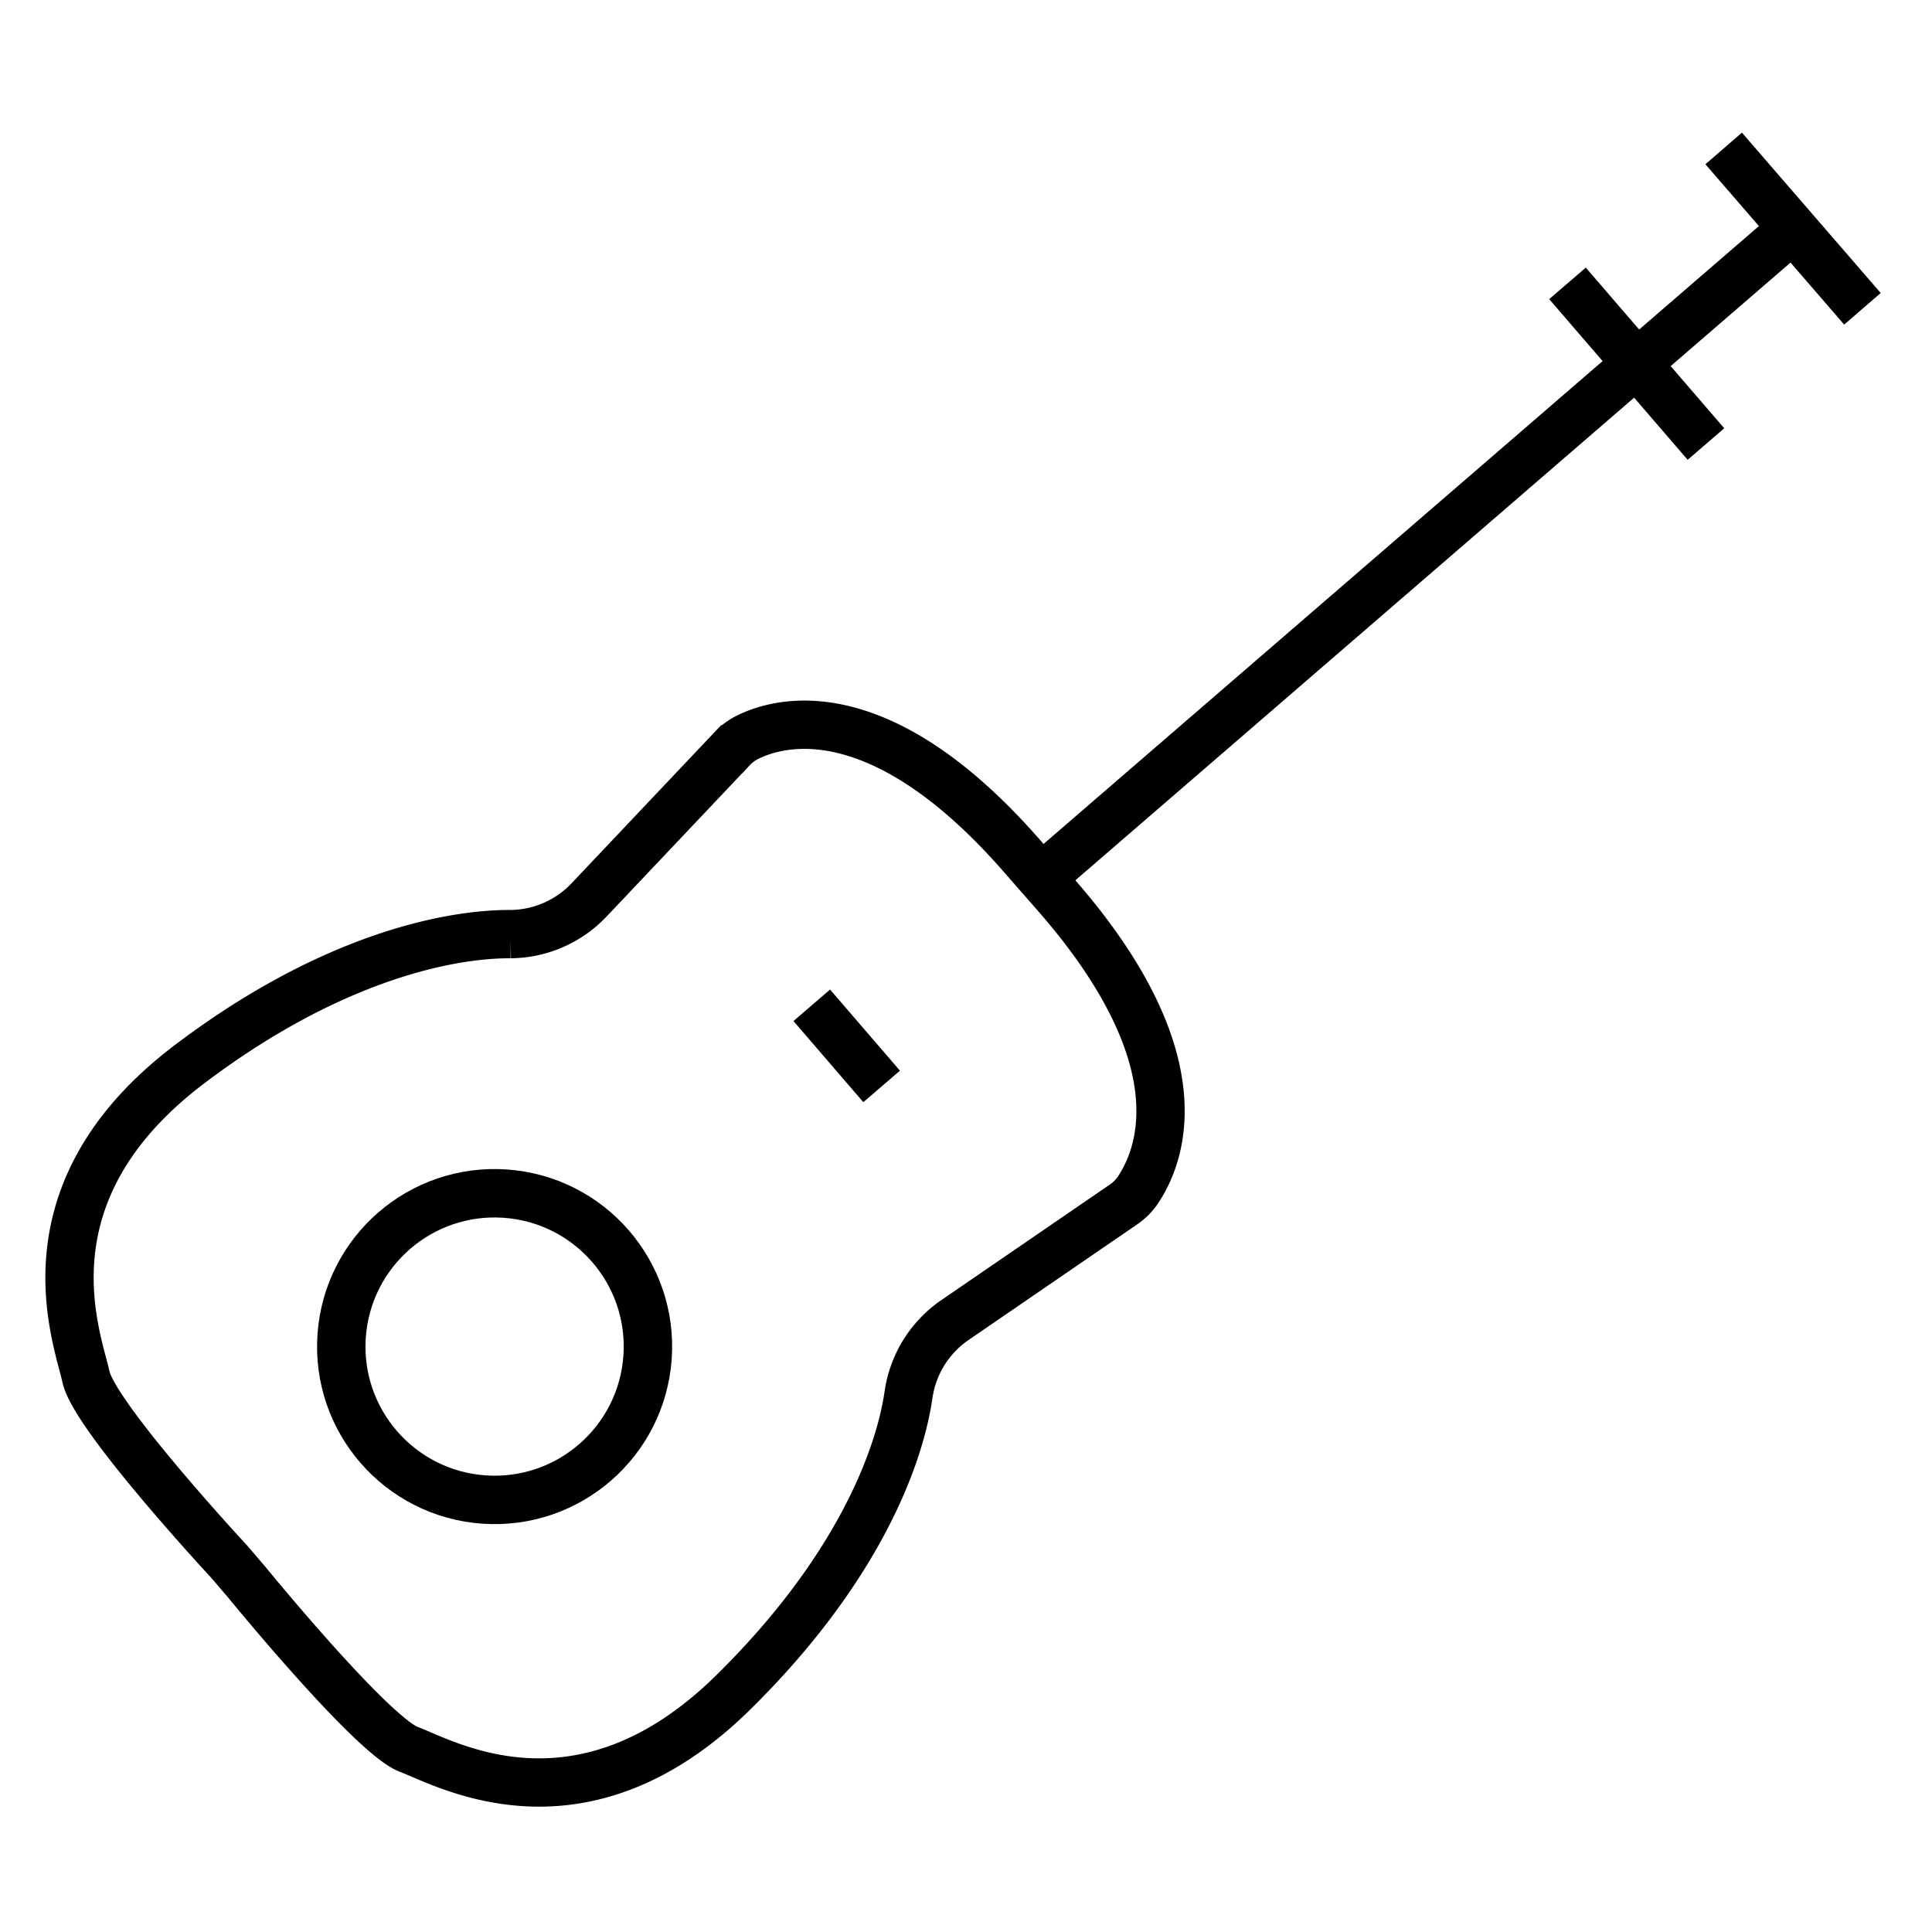 <svg id="Layer_1" data-name="Layer 1" xmlns="http://www.w3.org/2000/svg" viewBox="0 0 60 60"><defs><style>.cls-1{fill:none;stroke:#000;stroke-miterlimit:10;stroke-width:1.5px;}</style></defs><title>Artboard 1 copy 12</title><path class="cls-1" d="M32.83,27.83C37.33,33,36,36,35.31,37a1.7,1.7,0,0,1-.41.4L29.65,41a3.4,3.4,0,0,0-1.43,2.28c-.28,2-1.6,5.5-5.47,9.3-4.71,4.62-8.9,2.18-10.05,1.75s-5.05-5.21-5.05-5.21l-.54-.63S2.94,44,2.67,42.76s-2.06-5.7,3.19-9.69c4.32-3.28,8-4.07,10-4.06a3.4,3.4,0,0,0,2.46-1.09l4.4-4.65a1.7,1.7,0,0,1,.45-.35c1-.52,4.17-1.44,8.67,3.78Z"/><circle class="cls-1" cx="15.29" cy="41.99" r="4.75" transform="matrix(0.07, -1, 1, 0.07, -27.7, 54.17)"/><line class="cls-1" x1="25.21" y1="31.22" x2="27.38" y2="33.74"/><line class="cls-1" x1="32.34" y1="27.26" x2="55.24" y2="7.48"/><line class="cls-1" x1="48.68" y1="8.8" x2="52.98" y2="13.79"/><line class="cls-1" x1="53.53" y1="4.61" x2="57.84" y2="9.59"/></svg>